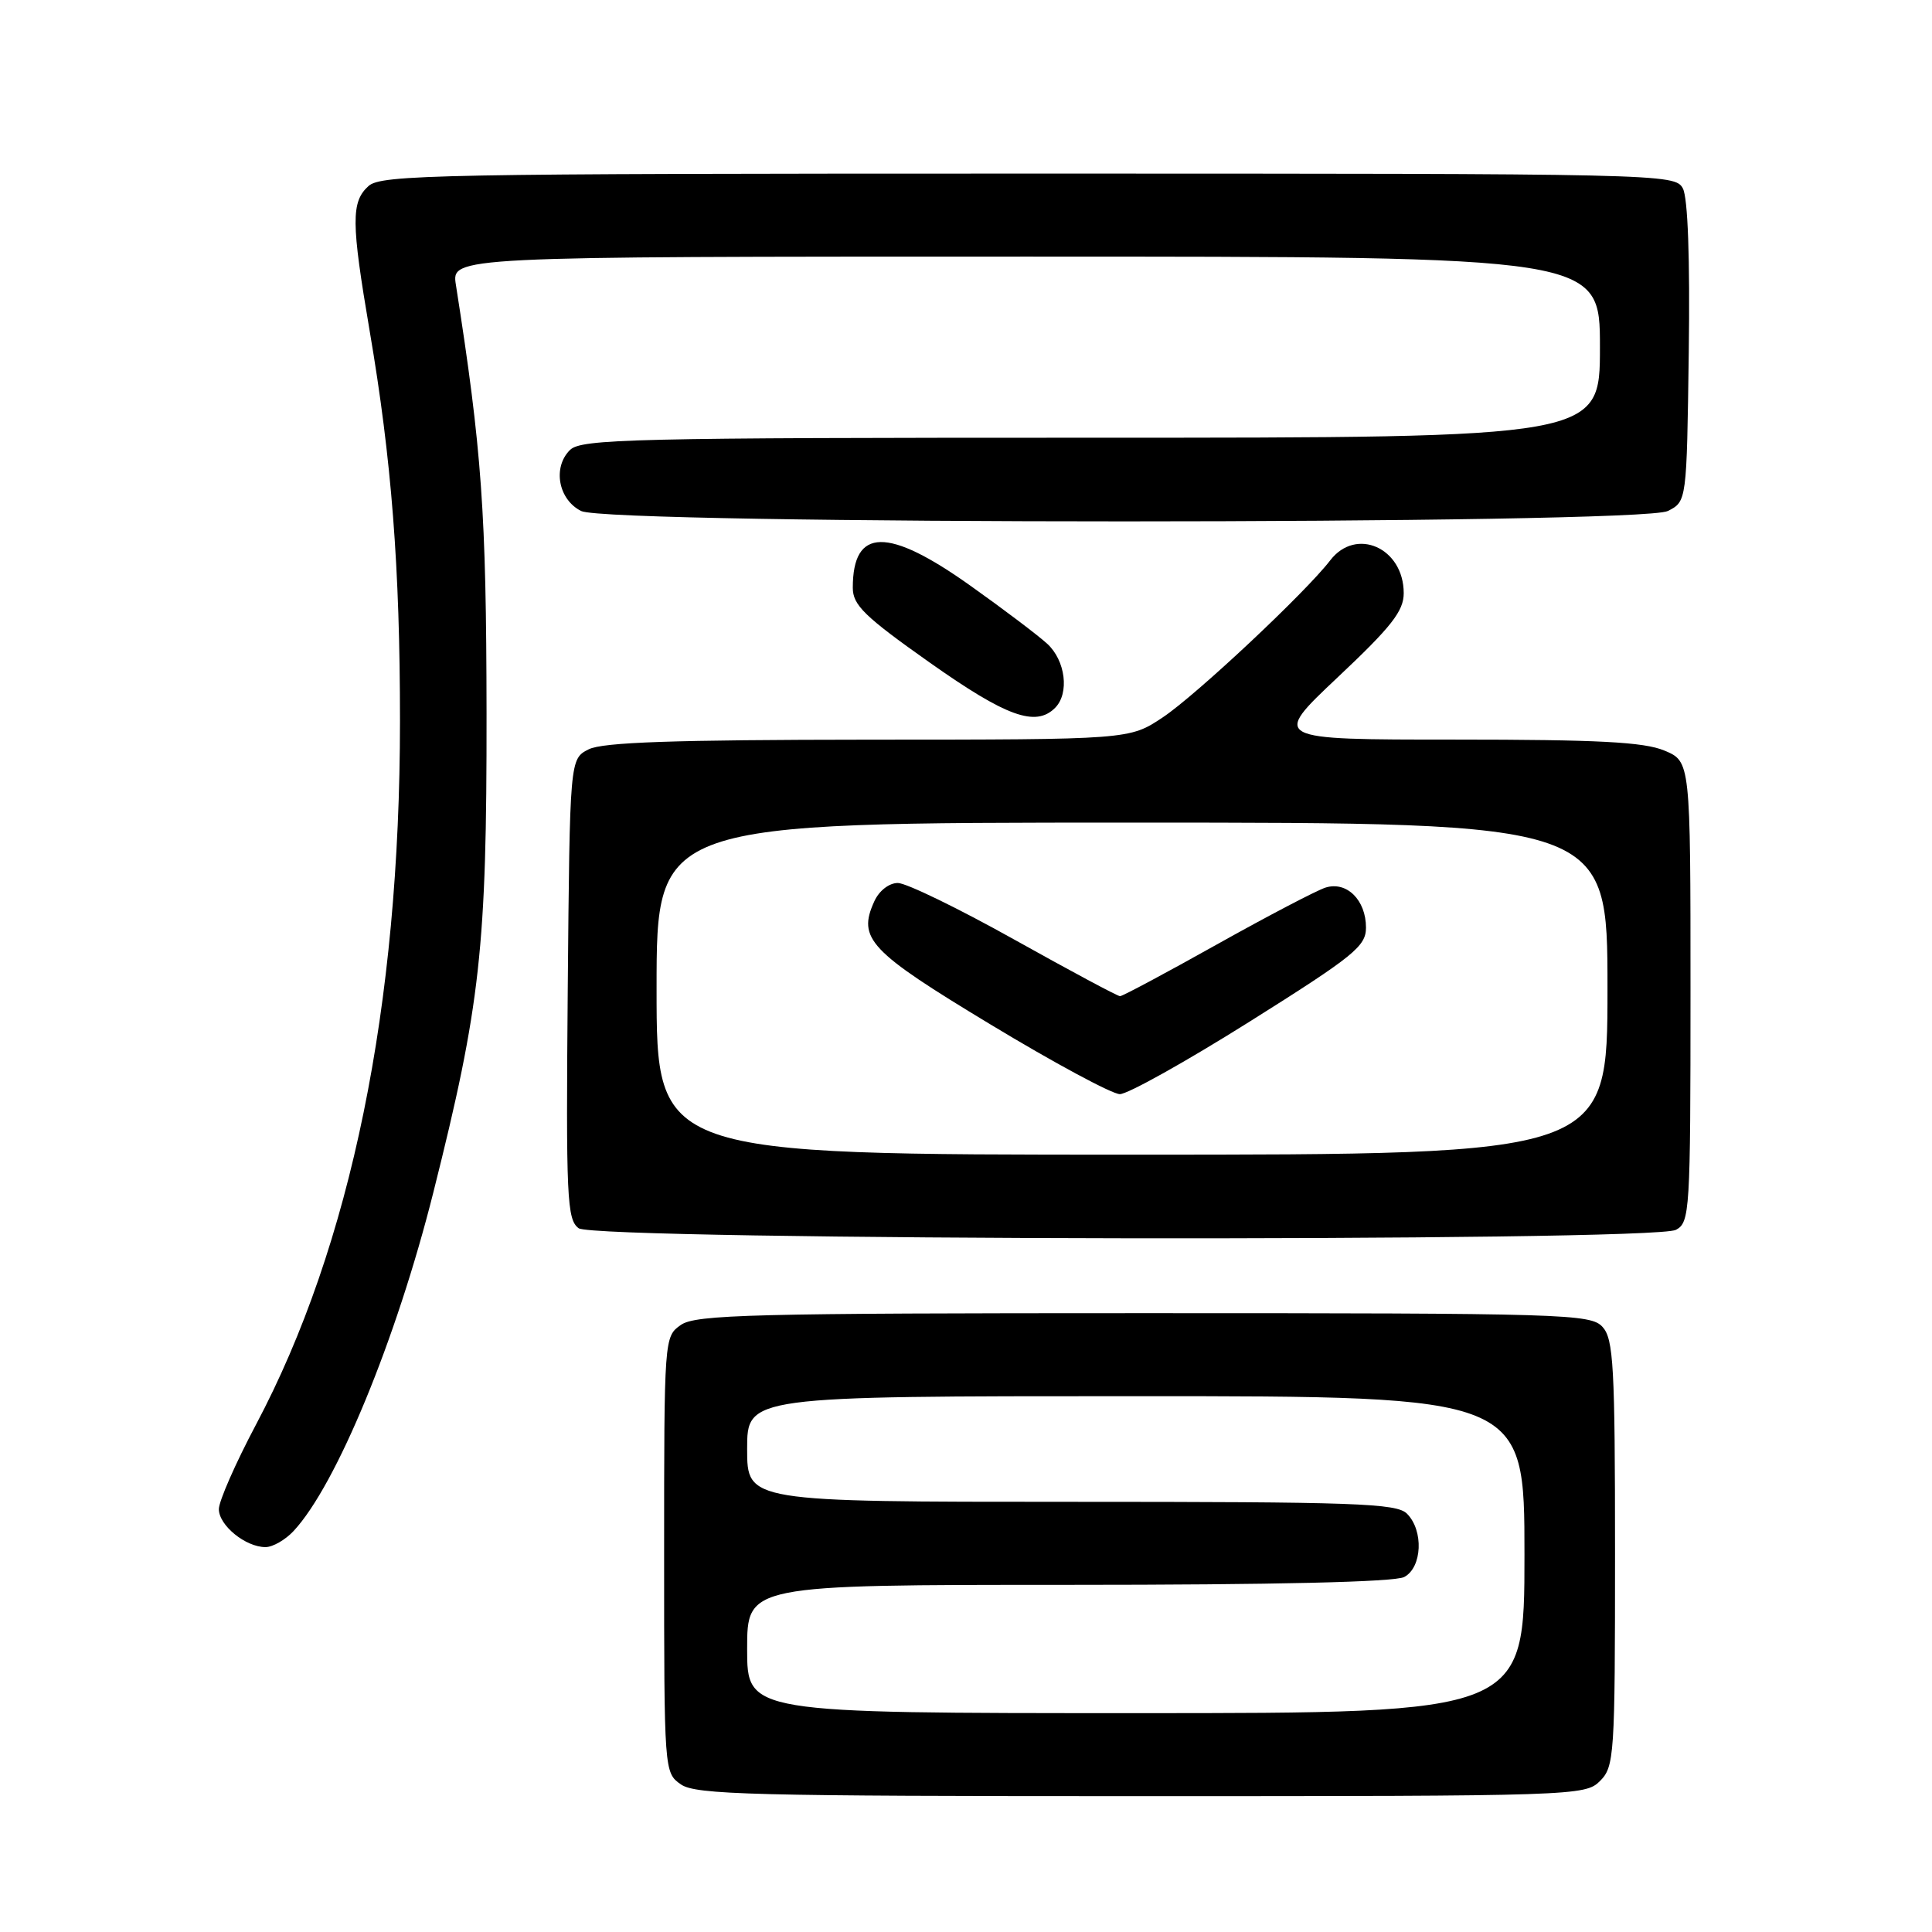 <?xml version="1.0" encoding="UTF-8" standalone="no"?>
<!DOCTYPE svg PUBLIC "-//W3C//DTD SVG 1.1//EN" "http://www.w3.org/Graphics/SVG/1.1/DTD/svg11.dtd" >
<svg xmlns="http://www.w3.org/2000/svg" xmlns:xlink="http://www.w3.org/1999/xlink" version="1.1" viewBox="0 0 256 256">
 <g >
 <path fill="currentColor"
d=" M 212.00 236.00 C 213.91 234.09 214.00 232.67 214.00 205.83 C 214.00 181.02 213.80 177.44 212.35 175.83 C 210.78 174.10 207.57 174.00 151.57 174.00 C 99.68 174.00 92.17 174.19 90.22 175.56 C 88.01 177.10 88.00 177.28 88.00 206.00 C 88.00 234.72 88.01 234.90 90.22 236.44 C 92.17 237.81 99.64 238.00 151.22 238.00 C 208.67 238.00 210.05 237.95 212.00 236.00 Z  M 38.90 202.87 C 44.56 196.80 52.51 177.53 57.42 158.00 C 63.67 133.14 64.50 125.59 64.47 94.50 C 64.44 67.91 63.85 59.66 60.41 37.75 C 59.82 34.00 59.82 34.00 135.91 34.00 C 212.00 34.00 212.00 34.00 212.00 46.00 C 212.00 58.00 212.00 58.00 144.57 58.00 C 83.65 58.00 76.99 58.16 75.52 59.63 C 73.20 61.94 73.98 66.19 77.00 67.71 C 80.65 69.55 217.37 69.54 221.00 67.71 C 223.50 66.44 223.50 66.44 223.77 46.70 C 223.94 34.21 223.65 26.22 222.99 24.97 C 221.95 23.03 220.53 23.00 136.29 23.00 C 58.01 23.00 50.50 23.14 48.83 24.65 C 46.51 26.75 46.53 29.44 48.98 43.84 C 51.89 60.89 53.00 75.21 53.00 95.51 C 53.00 133.28 46.51 165.03 33.92 188.77 C 31.21 193.88 29.00 198.91 29.00 199.97 C 29.00 202.12 32.54 205.00 35.18 205.00 C 36.14 205.00 37.81 204.04 38.90 202.87 Z  M 222.07 162.96 C 223.91 161.98 224.00 160.56 224.00 131.41 C 224.00 100.90 224.00 100.90 220.53 99.45 C 217.83 98.32 211.72 98.00 192.78 98.00 C 168.50 98.00 168.50 98.00 177.25 89.75 C 184.39 83.03 186.01 80.96 186.00 78.58 C 185.99 72.59 179.68 69.79 176.26 74.25 C 172.99 78.51 158.49 92.11 154.08 95.05 C 149.66 98.00 149.66 98.00 115.08 98.01 C 89.22 98.03 79.87 98.35 78.00 99.29 C 75.50 100.56 75.50 100.56 75.23 131.03 C 74.99 158.79 75.12 161.61 76.68 162.75 C 78.90 164.38 219.03 164.59 222.07 162.96 Z  M 139.80 93.80 C 141.73 91.87 141.19 87.52 138.75 85.29 C 137.51 84.16 132.95 80.71 128.60 77.62 C 117.63 69.81 113.00 69.89 113.00 77.88 C 113.00 80.18 114.54 81.68 123.20 87.80 C 133.34 94.96 137.23 96.37 139.80 93.80 Z  M 99.00 218.50 C 99.00 210.00 99.00 210.00 141.57 210.00 C 169.00 210.00 184.82 209.63 186.07 208.96 C 188.45 207.69 188.66 202.80 186.43 200.57 C 185.05 199.19 179.62 199.00 141.93 199.00 C 99.00 199.00 99.00 199.00 99.00 192.00 C 99.00 185.00 99.00 185.00 150.50 185.00 C 202.00 185.00 202.00 185.00 202.00 206.00 C 202.00 227.00 202.00 227.00 150.50 227.00 C 99.00 227.00 99.00 227.00 99.00 218.50 Z  M 87.00 131.00 C 87.00 109.00 87.00 109.00 150.00 109.00 C 213.00 109.00 213.00 109.00 213.00 131.00 C 213.00 153.00 213.00 153.00 150.00 153.00 C 87.00 153.00 87.00 153.00 87.00 131.00 Z  M 165.63 135.34 C 179.42 126.67 181.00 125.39 181.00 122.91 C 181.00 119.26 178.44 116.73 175.64 117.61 C 174.47 117.98 167.99 121.37 161.25 125.14 C 154.52 128.91 148.74 132.00 148.41 132.00 C 148.08 132.00 141.78 128.62 134.40 124.50 C 127.03 120.38 120.08 117.00 118.97 117.00 C 117.81 117.00 116.49 118.02 115.85 119.43 C 113.60 124.37 115.16 126.03 131.22 135.73 C 139.62 140.81 147.35 144.97 148.38 144.98 C 149.42 144.99 157.18 140.65 165.63 135.34 Z "/>
</g>
</svg>